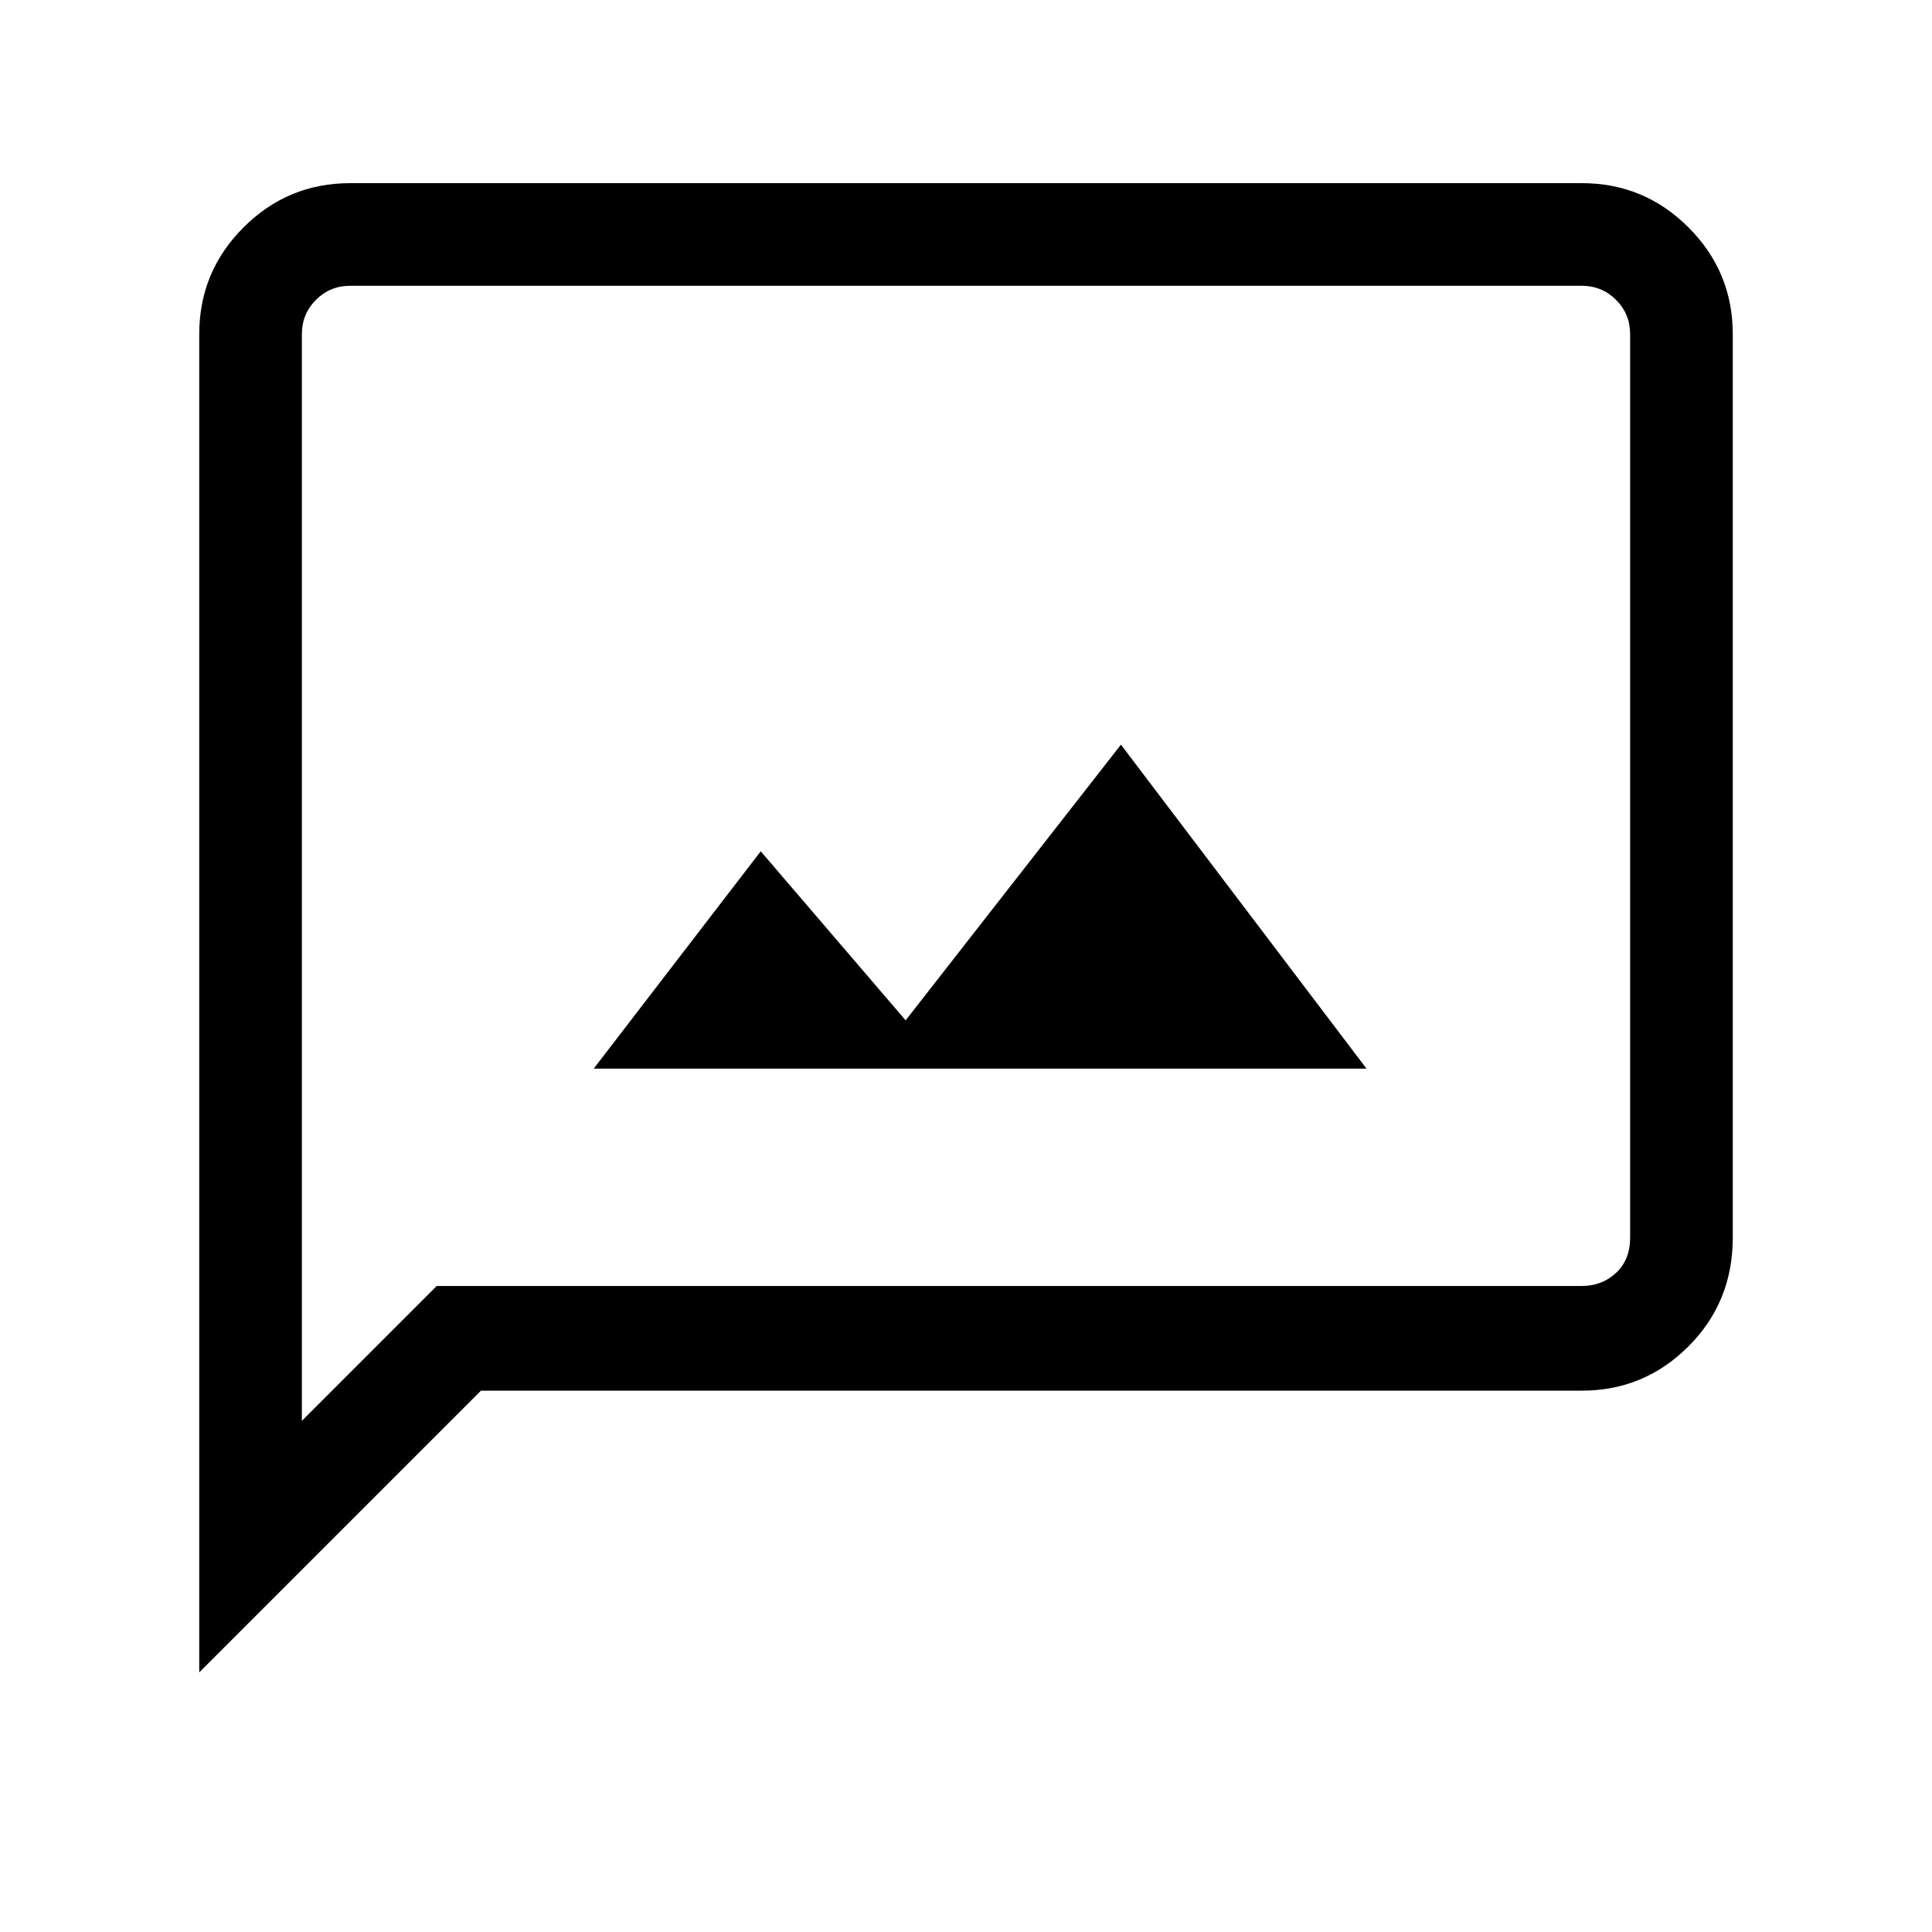 <svg xmlns="http://www.w3.org/2000/svg" height="40" width="40"><path d="M12.292 22.125h16l-5.084-6.708-4.458 5.708-3-3.5Zm-8.167 12.5V6.917q0-1.292.917-2.209.916-.916 2.208-.916h25.5q1.292 0 2.208.916.917.917.917 2.209v18.708q0 1.333-.917 2.25-.916.917-2.208.917H9.958Zm2.125-5.208 2.792-2.792H32.75q.417 0 .708-.271.292-.271.292-.729V6.917q0-.417-.292-.709-.291-.291-.708-.291H7.25q-.417 0-.708.291-.292.292-.292.709Zm0-22.5v-1 23.5Z"/></svg>